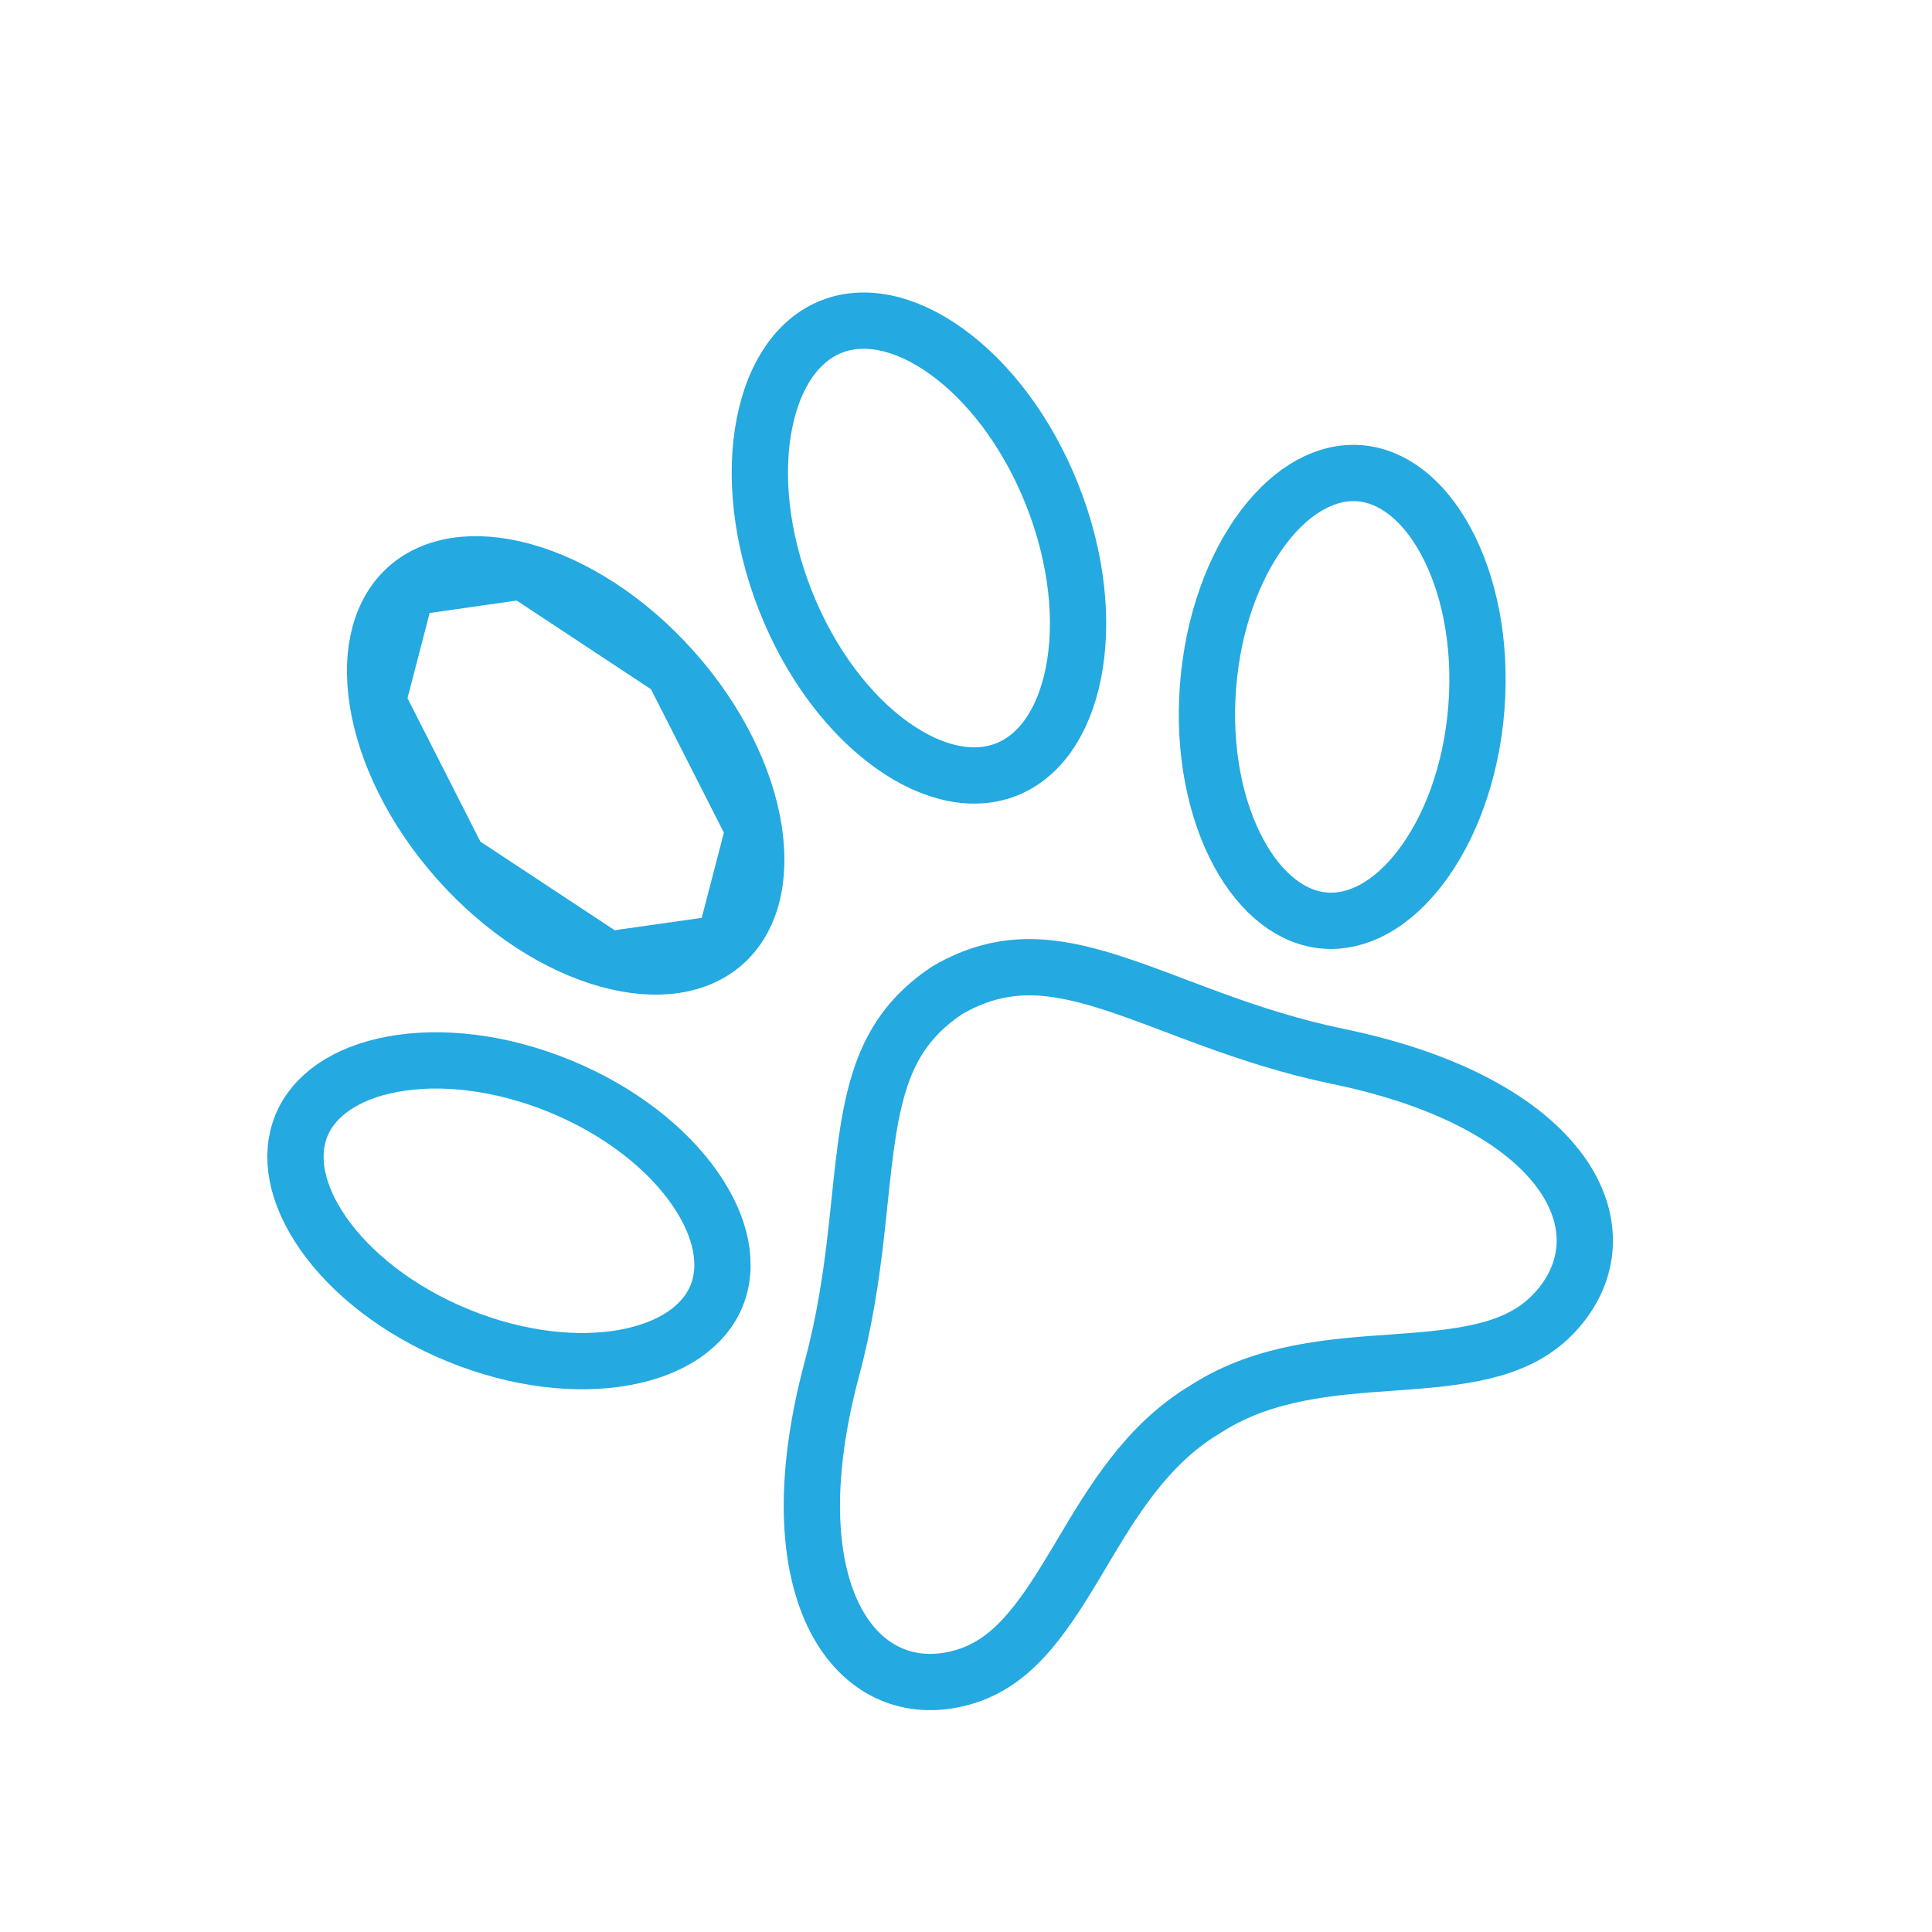 <svg width="103" height="103" viewBox="0 0 103 103" fill="none" xmlns="http://www.w3.org/2000/svg">
<g clip-path="url(#clip0_174_3440)">
<path d="M44.356 72.951C44.356 72.951 44.356 72.951 44.356 72.951C45.019 70.48 45.361 68.167 45.608 66.054C45.694 65.313 45.768 64.611 45.838 63.939C45.973 62.651 46.097 61.471 46.278 60.333C46.808 57.004 47.751 54.605 50.529 52.775C53.412 51.114 55.978 51.348 59.191 52.369C60.29 52.719 61.399 53.138 62.611 53.596C63.243 53.835 63.903 54.084 64.603 54.34C66.602 55.068 68.821 55.801 71.326 56.319C78.166 57.732 81.931 60.398 83.524 62.97C85.055 65.444 84.708 68.011 82.891 69.968C81.073 71.925 78.425 72.326 74.949 72.589C74.678 72.61 74.401 72.629 74.12 72.649C71.046 72.867 67.441 73.123 64.413 75.035C64.344 75.072 64.283 75.112 64.229 75.151C61.133 76.995 59.276 80.119 57.694 82.78C57.55 83.022 57.408 83.261 57.268 83.494C55.472 86.482 53.924 88.668 51.36 89.412C48.796 90.156 46.347 89.314 44.824 86.835C43.24 84.257 42.549 79.696 44.356 72.951Z" stroke="#24A9E1" stroke-width="3"/>
<path d="M16.069 60.009C16.72 58.423 18.387 57.207 20.931 56.735C23.458 56.267 26.647 56.592 29.859 57.91C33.071 59.228 35.569 61.237 37.038 63.344C38.518 65.467 38.85 67.504 38.2 69.09C37.549 70.676 35.882 71.892 33.338 72.364C30.811 72.832 27.622 72.507 24.41 71.189C21.198 69.871 18.7 67.862 17.23 65.754C15.751 63.631 15.419 61.595 16.069 60.009Z" stroke="#24A9E1" stroke-width="3"/>
<path d="M64.402 36.607C64.667 33.145 65.808 30.149 67.361 28.102C68.925 26.04 70.76 25.097 72.469 25.228C74.179 25.359 75.849 26.569 77.081 28.845C78.305 31.104 78.978 34.238 78.713 37.7C78.449 41.162 77.307 44.158 75.755 46.205C74.191 48.267 72.356 49.21 70.647 49.079C68.937 48.949 67.267 47.738 66.034 45.462C64.811 43.203 64.138 40.069 64.402 36.607Z" stroke="#24A9E1" stroke-width="3"/>
<path d="M40.187 44.218C39.762 41.524 38.311 38.453 35.864 35.712L40.187 44.218ZM40.187 44.218C40.614 46.93 39.988 49.047 38.612 50.277M40.187 44.218L38.612 50.277M38.612 50.277C37.235 51.506 35.062 51.888 32.416 51.157M38.612 50.277L32.416 51.157M32.416 51.157C29.787 50.431 26.899 48.642 24.452 45.901M32.416 51.157L24.452 45.901M24.452 45.901C22.005 43.16 20.554 40.089 20.13 37.395M24.452 45.901L20.13 37.395M20.13 37.395C19.702 34.682 20.328 32.566 21.704 31.336M20.13 37.395L21.704 31.336M21.704 31.336C23.081 30.107 25.253 29.723 27.898 30.452M21.704 31.336L27.898 30.452M27.898 30.452C30.525 31.177 33.412 32.965 35.864 35.712L27.898 30.452Z" stroke="#24A9E1" stroke-width="3"/>
<path d="M41.876 32.03C40.526 28.612 40.224 25.229 40.757 22.554C41.292 19.861 42.61 18.091 44.327 17.413C46.043 16.734 48.215 17.126 50.447 18.725C52.664 20.314 54.756 22.989 56.107 26.407C57.457 29.824 57.758 33.207 57.226 35.882C56.69 38.575 55.372 40.346 53.656 41.024C51.94 41.702 49.767 41.311 47.535 39.711C45.319 38.122 43.226 35.447 41.876 32.03Z" stroke="#24A9E1" stroke-width="3"/>
</g>
<defs>
<clipPath id="clip0_174_3440">
<rect width="73.591" height="72" fill="white" transform="translate(52.037 102.949) rotate(-135)"/>
</clipPath>
</defs>
</svg>
